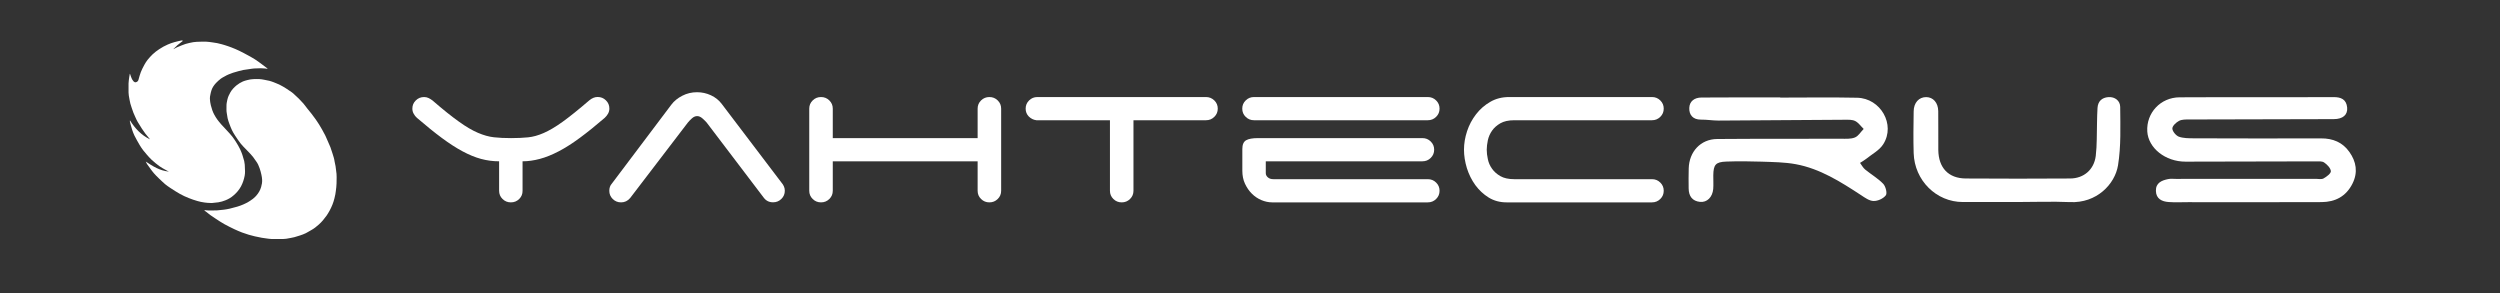 <svg width="230" height="27" viewBox="0 0 230 27" fill="none" xmlns="http://www.w3.org/2000/svg">
<rect x="0" y="0" width="230" height="27" fill="#333333" stroke="none"/>
<path d="M16.849 3.746C16.785 3.791 16.727 3.835 16.663 3.886C16.547 3.975 16.431 4.064 16.321 4.159C16.199 4.267 16.09 4.381 15.98 4.489C15.973 4.496 15.973 4.502 15.961 4.528C16.077 4.464 16.18 4.394 16.289 4.35C16.547 4.242 16.798 4.134 17.062 4.045C17.294 3.969 17.539 3.931 17.777 3.88C17.88 3.861 17.989 3.854 18.099 3.848C18.389 3.842 18.679 3.823 18.969 3.835C19.162 3.842 19.355 3.873 19.542 3.899C19.69 3.918 19.838 3.943 19.986 3.969C20.122 3.994 20.257 4.032 20.398 4.07C20.495 4.096 20.592 4.121 20.682 4.153C20.894 4.223 21.101 4.286 21.307 4.369C21.545 4.464 21.783 4.559 22.015 4.674C22.292 4.807 22.563 4.953 22.84 5.105C23.046 5.22 23.258 5.334 23.458 5.461C23.664 5.594 23.864 5.74 24.057 5.886C24.244 6.026 24.43 6.166 24.637 6.325C24.591 6.325 24.566 6.325 24.546 6.325C24.488 6.318 24.424 6.306 24.366 6.299C24.244 6.293 24.121 6.28 23.999 6.28C23.793 6.28 23.587 6.286 23.381 6.299C23.207 6.312 23.039 6.344 22.865 6.369C22.704 6.394 22.543 6.413 22.382 6.439C22.234 6.471 22.086 6.509 21.938 6.547C21.77 6.591 21.603 6.636 21.436 6.693C21.171 6.788 20.907 6.883 20.669 7.029C20.553 7.099 20.424 7.15 20.321 7.233C20.16 7.36 20.006 7.493 19.87 7.639C19.683 7.842 19.523 8.071 19.445 8.337C19.413 8.458 19.374 8.579 19.355 8.706C19.329 8.826 19.303 8.96 19.31 9.08C19.323 9.277 19.342 9.48 19.394 9.677C19.471 9.988 19.568 10.287 19.722 10.566C19.799 10.706 19.883 10.846 19.98 10.979C20.096 11.138 20.218 11.29 20.347 11.436C20.527 11.639 20.721 11.836 20.901 12.033C21.062 12.205 21.223 12.382 21.371 12.567C21.493 12.725 21.603 12.89 21.712 13.062C21.848 13.278 21.977 13.494 22.086 13.722C22.17 13.887 22.234 14.072 22.299 14.249C22.363 14.433 22.415 14.624 22.466 14.814C22.492 14.922 22.505 15.037 22.517 15.145C22.53 15.348 22.543 15.551 22.543 15.754C22.543 15.888 22.537 16.027 22.511 16.161C22.447 16.503 22.337 16.84 22.17 17.151C21.996 17.475 21.758 17.748 21.48 17.983C21.262 18.174 21.017 18.32 20.74 18.428C20.527 18.51 20.315 18.58 20.089 18.612C19.954 18.631 19.825 18.643 19.69 18.656C19.593 18.669 19.49 18.682 19.394 18.675C19.2 18.669 19.007 18.663 18.814 18.631C18.589 18.599 18.363 18.555 18.151 18.491C17.88 18.415 17.616 18.32 17.358 18.218C17.088 18.11 16.817 17.989 16.56 17.843C16.25 17.672 15.954 17.475 15.652 17.278C15.491 17.177 15.342 17.062 15.188 16.942C15.104 16.878 15.033 16.808 14.956 16.732C14.756 16.542 14.55 16.358 14.357 16.154C14.222 16.021 14.099 15.868 13.983 15.723C13.835 15.532 13.693 15.335 13.558 15.138C13.5 15.056 13.455 14.96 13.41 14.865C14.061 15.297 14.711 15.71 15.542 15.786C15.426 15.729 15.323 15.684 15.233 15.627C15.04 15.519 14.84 15.418 14.66 15.284C14.408 15.1 14.17 14.903 13.945 14.694C13.784 14.548 13.642 14.376 13.494 14.211C13.384 14.084 13.275 13.957 13.172 13.824C13.056 13.665 12.94 13.506 12.843 13.335C12.676 13.049 12.515 12.763 12.367 12.471C12.283 12.306 12.225 12.128 12.161 11.951C12.109 11.792 12.064 11.627 12.019 11.462C11.993 11.366 11.967 11.271 11.948 11.176C11.941 11.144 11.948 11.106 11.954 11.068C12.418 11.811 12.991 12.433 13.803 12.821C13.777 12.789 13.751 12.757 13.726 12.725C13.481 12.44 13.249 12.148 13.049 11.83C12.921 11.62 12.785 11.417 12.663 11.208C12.573 11.055 12.502 10.89 12.431 10.731C12.373 10.611 12.322 10.49 12.27 10.363C12.212 10.211 12.161 10.052 12.109 9.9C12.07 9.779 12.025 9.652 11.993 9.531C11.961 9.423 11.941 9.309 11.922 9.195C11.896 9.061 11.871 8.928 11.851 8.795C11.838 8.706 11.826 8.611 11.826 8.515C11.826 8.236 11.819 7.95 11.826 7.671C11.832 7.48 11.864 7.29 11.89 7.099C11.903 6.998 11.922 6.896 11.941 6.794C11.948 6.794 11.954 6.794 11.961 6.794C11.993 6.89 12.032 6.979 12.057 7.074C12.102 7.22 12.18 7.36 12.276 7.474C12.328 7.531 12.412 7.588 12.489 7.569C12.598 7.544 12.695 7.48 12.734 7.36C12.805 7.118 12.863 6.871 12.953 6.642C13.043 6.407 13.165 6.178 13.288 5.95C13.371 5.798 13.468 5.645 13.578 5.505C13.719 5.328 13.88 5.156 14.041 4.997C14.228 4.82 14.434 4.667 14.653 4.521C14.898 4.356 15.162 4.216 15.432 4.096C15.626 4.007 15.832 3.943 16.038 3.88C16.244 3.816 16.463 3.778 16.676 3.727C16.682 3.727 16.682 3.715 16.689 3.715C16.759 3.746 16.804 3.746 16.849 3.746Z" fill="white"/>
<path d="M18.808 19.329C18.936 19.342 19.052 19.361 19.162 19.361C19.432 19.361 19.696 19.367 19.967 19.355C20.18 19.342 20.386 19.317 20.598 19.291C20.779 19.266 20.952 19.24 21.133 19.196C21.365 19.139 21.596 19.075 21.828 19.012C22.208 18.897 22.569 18.745 22.904 18.542C23.136 18.402 23.355 18.243 23.542 18.04C23.767 17.793 23.935 17.52 24.025 17.202C24.089 16.986 24.128 16.764 24.115 16.535C24.108 16.383 24.083 16.224 24.05 16.078C24.005 15.875 23.954 15.672 23.883 15.475C23.806 15.253 23.709 15.03 23.561 14.834C23.464 14.713 23.387 14.579 23.291 14.453C23.213 14.351 23.129 14.256 23.039 14.16C22.891 14.002 22.736 13.849 22.588 13.691C22.434 13.532 22.273 13.373 22.137 13.201C21.957 12.973 21.796 12.725 21.635 12.484C21.526 12.319 21.423 12.147 21.339 11.97C21.249 11.779 21.171 11.582 21.101 11.385C21.036 11.214 20.978 11.043 20.939 10.871C20.901 10.719 20.901 10.554 20.862 10.401C20.817 10.192 20.843 9.982 20.837 9.766C20.83 9.557 20.875 9.36 20.92 9.157C20.972 8.922 21.075 8.706 21.191 8.503C21.332 8.249 21.538 8.039 21.764 7.849C21.944 7.702 22.144 7.588 22.35 7.493C22.473 7.436 22.608 7.41 22.736 7.372C23.11 7.264 23.49 7.264 23.877 7.277C24.025 7.283 24.173 7.315 24.321 7.341C24.476 7.366 24.637 7.398 24.785 7.436C24.914 7.468 25.042 7.518 25.171 7.563C25.371 7.645 25.571 7.722 25.764 7.817C25.963 7.918 26.15 8.026 26.337 8.147C26.511 8.255 26.678 8.376 26.846 8.49C26.891 8.522 26.936 8.56 26.981 8.598C27.149 8.757 27.323 8.909 27.49 9.074C27.632 9.214 27.773 9.366 27.909 9.519C28.037 9.665 28.147 9.83 28.269 9.982C28.398 10.147 28.54 10.306 28.669 10.477C28.804 10.649 28.933 10.82 29.055 10.998C29.158 11.15 29.261 11.303 29.358 11.455C29.454 11.608 29.538 11.76 29.628 11.912C29.738 12.103 29.841 12.293 29.938 12.49C30.028 12.681 30.111 12.871 30.189 13.062C30.26 13.227 30.337 13.386 30.401 13.551C30.472 13.741 30.53 13.938 30.595 14.135C30.633 14.256 30.678 14.383 30.71 14.51C30.743 14.618 30.762 14.732 30.781 14.846C30.801 14.935 30.814 15.018 30.833 15.107C30.846 15.17 30.865 15.227 30.872 15.291C30.891 15.424 30.904 15.564 30.923 15.697C30.994 16.084 30.968 16.478 30.962 16.872C30.962 17.107 30.923 17.335 30.897 17.57C30.884 17.672 30.872 17.773 30.852 17.875C30.826 18.002 30.794 18.123 30.768 18.25C30.672 18.65 30.517 19.024 30.324 19.38C30.24 19.539 30.144 19.691 30.041 19.844C29.834 20.136 29.603 20.415 29.332 20.656C29.113 20.853 28.881 21.037 28.624 21.177C28.456 21.266 28.295 21.374 28.128 21.456C27.96 21.539 27.78 21.602 27.606 21.66C27.438 21.717 27.265 21.774 27.091 21.818C26.981 21.85 26.872 21.869 26.762 21.888C26.62 21.914 26.479 21.945 26.337 21.965C26.234 21.977 26.125 21.983 26.015 21.99C25.68 21.99 25.339 21.996 25.004 21.99C24.817 21.983 24.624 21.952 24.437 21.926C24.321 21.914 24.205 21.901 24.089 21.876C23.973 21.857 23.864 21.825 23.754 21.806C23.651 21.78 23.542 21.768 23.439 21.742C23.252 21.698 23.072 21.647 22.885 21.596C22.679 21.533 22.479 21.469 22.279 21.393C22.035 21.298 21.79 21.196 21.551 21.082C21.249 20.936 20.946 20.79 20.65 20.625C20.379 20.472 20.115 20.301 19.857 20.129C19.683 20.021 19.516 19.907 19.349 19.786C19.22 19.691 19.097 19.59 18.969 19.488C18.917 19.45 18.866 19.412 18.814 19.374C18.827 19.361 18.82 19.348 18.808 19.329Z" fill="white"/>
<path d="M47.766 18.307C47.554 18.517 47.302 18.618 47 18.618C46.697 18.618 46.446 18.517 46.233 18.307C46.021 18.097 45.918 17.85 45.918 17.551V14.84C45.344 14.84 44.79 14.764 44.249 14.618C43.708 14.472 43.142 14.237 42.549 13.919C41.956 13.602 41.319 13.189 40.642 12.687C39.966 12.186 39.206 11.57 38.362 10.846C38.24 10.744 38.143 10.617 38.06 10.465C37.976 10.319 37.937 10.16 37.937 9.995C37.937 9.696 38.04 9.449 38.253 9.239C38.465 9.03 38.717 8.928 39.019 8.928C39.167 8.928 39.303 8.96 39.425 9.017C39.547 9.074 39.663 9.15 39.786 9.239C40.745 10.071 41.557 10.719 42.208 11.182C42.858 11.652 43.444 11.995 43.966 12.217C44.488 12.44 44.977 12.579 45.441 12.63C45.905 12.681 46.433 12.706 47.019 12.706C47.605 12.706 48.127 12.681 48.578 12.636C49.029 12.592 49.512 12.459 50.02 12.236C50.529 12.014 51.115 11.671 51.766 11.201C52.416 10.732 53.234 10.077 54.214 9.233C54.471 9.023 54.722 8.922 54.98 8.922C55.283 8.922 55.534 9.023 55.746 9.233C55.959 9.442 56.062 9.69 56.062 9.989C56.062 10.154 56.023 10.306 55.94 10.458C55.856 10.604 55.753 10.732 55.637 10.839C54.813 11.551 54.053 12.16 53.357 12.675C52.668 13.183 52.017 13.602 51.405 13.919C50.793 14.237 50.22 14.472 49.666 14.618C49.119 14.764 48.591 14.84 48.075 14.84V17.551C48.082 17.85 47.972 18.104 47.766 18.307Z" fill="white"/>
<path d="M57.975 18.218C57.75 18.485 57.473 18.618 57.138 18.618C56.835 18.618 56.584 18.516 56.371 18.307C56.159 18.097 56.056 17.85 56.056 17.551C56.056 17.285 56.133 17.069 56.281 16.904L61.756 9.639C62.014 9.296 62.348 9.023 62.773 8.807C63.192 8.591 63.643 8.484 64.126 8.484C64.577 8.484 65.008 8.579 65.414 8.769C65.82 8.96 66.149 9.226 66.406 9.569L71.888 16.789C71.978 16.891 72.055 17.005 72.113 17.132C72.171 17.259 72.203 17.392 72.203 17.545C72.203 17.843 72.1 18.091 71.888 18.3C71.675 18.51 71.424 18.612 71.121 18.612C70.76 18.612 70.477 18.472 70.264 18.186L65.015 11.277C64.912 11.157 64.777 11.03 64.622 10.89C64.461 10.751 64.3 10.681 64.139 10.681C63.971 10.681 63.81 10.751 63.656 10.89C63.501 11.03 63.373 11.163 63.282 11.277L57.975 18.218Z" fill="white"/>
<path d="M91.79 18.307C91.578 18.516 91.326 18.618 91.024 18.618C90.721 18.618 90.47 18.516 90.257 18.307C90.044 18.097 89.942 17.85 89.942 17.551V14.84H76.615V17.551C76.615 17.85 76.512 18.097 76.299 18.307C76.087 18.516 75.836 18.618 75.533 18.618C75.23 18.618 74.979 18.516 74.767 18.307C74.554 18.097 74.451 17.85 74.451 17.551V9.995C74.451 9.696 74.554 9.449 74.767 9.239C74.979 9.03 75.23 8.928 75.533 8.928C75.836 8.928 76.087 9.03 76.299 9.239C76.512 9.449 76.615 9.696 76.615 9.995V12.706H89.942V9.995C89.942 9.696 90.044 9.449 90.257 9.239C90.47 9.03 90.721 8.928 91.024 8.928C91.326 8.928 91.578 9.03 91.79 9.239C92.003 9.449 92.106 9.696 92.106 9.995V17.551C92.106 17.85 92.003 18.104 91.79 18.307Z" fill="white"/>
<path d="M111.718 9.239C111.931 9.449 112.034 9.696 112.034 9.995C112.034 10.293 111.931 10.541 111.718 10.75C111.506 10.96 111.255 11.062 110.952 11.062H104.279V17.551C104.279 17.85 104.176 18.097 103.963 18.307C103.751 18.516 103.5 18.618 103.197 18.618C102.894 18.618 102.643 18.516 102.431 18.307C102.218 18.097 102.115 17.85 102.115 17.551V11.062H95.352C95.081 11.03 94.85 10.915 94.65 10.719C94.457 10.522 94.36 10.28 94.36 9.995C94.36 9.696 94.463 9.449 94.676 9.239C94.888 9.03 95.139 8.928 95.442 8.928H110.952C111.255 8.928 111.506 9.036 111.718 9.239Z" fill="white"/>
<path d="M114.288 9.995C114.288 9.696 114.391 9.449 114.604 9.239C114.816 9.03 115.068 8.928 115.37 8.928H131.357C131.66 8.928 131.911 9.03 132.123 9.239C132.336 9.449 132.439 9.696 132.439 9.995C132.439 10.293 132.336 10.541 132.123 10.75C131.911 10.96 131.66 11.062 131.357 11.062H115.37C115.068 11.062 114.816 10.96 114.604 10.75C114.391 10.547 114.288 10.293 114.288 9.995ZM117.039 18.618C116.71 18.618 116.375 18.548 116.047 18.409C115.718 18.269 115.422 18.072 115.171 17.818C114.913 17.564 114.707 17.259 114.539 16.904C114.372 16.548 114.295 16.148 114.295 15.703V13.703C114.295 13.303 114.411 13.036 114.643 12.903C114.874 12.77 115.242 12.706 115.737 12.706H130.861C131.164 12.706 131.415 12.808 131.627 13.017C131.84 13.227 131.943 13.475 131.943 13.773C131.943 14.071 131.84 14.319 131.627 14.529C131.415 14.738 131.164 14.84 130.861 14.84H116.452V15.932C116.452 16.078 116.517 16.211 116.646 16.319C116.774 16.434 116.942 16.484 117.154 16.484H131.357C131.66 16.484 131.911 16.586 132.123 16.796C132.336 17.005 132.439 17.253 132.439 17.551C132.439 17.85 132.336 18.097 132.123 18.307C131.911 18.516 131.66 18.618 131.357 18.618H117.039V18.618Z" fill="white"/>
<path d="M134.687 13.773C134.687 13.208 134.783 12.643 134.97 12.071C135.157 11.5 135.434 10.985 135.795 10.515C136.155 10.046 136.593 9.665 137.102 9.372C137.611 9.074 138.191 8.928 138.841 8.928H151.981C152.283 8.928 152.535 9.03 152.747 9.239C152.96 9.449 153.063 9.696 153.063 9.995C153.063 10.293 152.96 10.541 152.747 10.75C152.535 10.96 152.283 11.062 151.981 11.062H139.311C138.783 11.062 138.358 11.157 138.036 11.341C137.714 11.525 137.456 11.754 137.27 12.02C137.083 12.287 136.954 12.579 136.883 12.897C136.819 13.214 136.78 13.506 136.78 13.773C136.78 14.04 136.812 14.332 136.883 14.649C136.948 14.967 137.076 15.259 137.27 15.526C137.456 15.792 137.714 16.021 138.036 16.205C138.358 16.389 138.783 16.484 139.311 16.484H151.981C152.283 16.484 152.535 16.586 152.747 16.796C152.96 17.005 153.063 17.253 153.063 17.551C153.063 17.85 152.96 18.097 152.747 18.307C152.535 18.516 152.283 18.618 151.981 18.618H138.609C137.991 18.618 137.443 18.472 136.96 18.174C136.477 17.875 136.072 17.494 135.73 17.03C135.395 16.567 135.131 16.04 134.951 15.462C134.777 14.884 134.687 14.325 134.687 13.773Z" fill="white"/>
<path d="M207.598 8.941C209.956 8.941 212.32 8.947 214.677 8.934C215.36 8.928 215.869 9.131 215.939 9.9C215.997 10.56 215.553 10.96 214.696 10.96C210.271 10.979 205.853 10.979 201.428 10.992C201.106 10.992 200.745 10.979 200.475 11.119C200.204 11.258 199.856 11.582 199.856 11.824C199.863 12.084 200.185 12.471 200.449 12.573C200.868 12.725 201.357 12.719 201.814 12.725C205.724 12.738 209.627 12.744 213.537 12.732C214.619 12.725 215.514 13.087 216.146 13.983C216.777 14.878 216.944 15.849 216.435 16.878C215.843 18.072 214.838 18.586 213.588 18.593C209.492 18.612 205.396 18.599 201.299 18.599C200.7 18.599 200.101 18.631 199.508 18.586C198.897 18.542 198.362 18.294 198.343 17.564C198.323 16.821 198.877 16.599 199.457 16.478C199.689 16.427 199.946 16.459 200.185 16.459C204.474 16.459 208.758 16.459 213.047 16.453C213.292 16.453 213.576 16.523 213.769 16.415C214.046 16.262 214.452 15.957 214.439 15.748C214.419 15.462 214.091 15.132 213.82 14.948C213.621 14.814 213.299 14.846 213.028 14.846C209.041 14.852 205.054 14.865 201.067 14.872C199.212 14.872 197.647 13.627 197.55 12.097C197.447 10.389 198.768 8.966 200.513 8.953C202.877 8.934 205.235 8.947 207.598 8.941Z" fill="white"/>
<path d="M163.774 8.979C166.132 8.979 168.495 8.941 170.853 8.992C173.023 9.036 174.402 11.468 173.262 13.265C172.907 13.83 172.225 14.18 171.684 14.618C171.51 14.757 171.31 14.865 171.123 14.986C171.278 15.195 171.4 15.437 171.593 15.595C172.141 16.046 172.772 16.408 173.255 16.91C173.481 17.145 173.642 17.78 173.494 17.97C173.262 18.275 172.753 18.504 172.366 18.491C171.98 18.485 171.568 18.186 171.213 17.951C169.339 16.726 167.445 15.519 165.217 15.107C164.186 14.916 163.117 14.91 162.067 14.872C160.985 14.834 159.897 14.827 158.815 14.865C157.836 14.903 157.636 15.151 157.623 16.135C157.617 16.554 157.649 16.974 157.617 17.386C157.546 18.142 157.05 18.637 156.406 18.574C155.697 18.504 155.362 18.047 155.356 17.335C155.349 16.726 155.343 16.116 155.362 15.5C155.401 13.957 156.457 12.802 157.971 12.789C161.771 12.757 165.565 12.776 169.365 12.764C169.796 12.764 170.267 12.802 170.647 12.649C170.969 12.522 171.188 12.135 171.458 11.862C171.201 11.614 170.982 11.29 170.685 11.138C170.415 10.998 170.054 11.017 169.732 11.017C165.855 11.036 161.977 11.074 158.1 11.093C157.559 11.093 157.024 10.998 156.483 11.005C155.755 11.011 155.388 10.573 155.414 9.931C155.433 9.309 155.903 8.973 156.535 8.973C157.726 8.966 158.924 8.96 160.116 8.96C161.339 8.96 162.557 8.96 163.781 8.96V8.979H163.774Z" fill="white"/>
<path d="M185.545 18.586C183.889 18.586 182.234 18.586 180.579 18.586C178.144 18.586 176.134 16.605 176.057 14.084C176.018 12.808 176.038 11.531 176.057 10.249C176.063 9.449 176.54 8.928 177.216 8.934C177.848 8.941 178.305 9.442 178.318 10.217C178.337 11.411 178.311 12.605 178.324 13.798C178.344 15.437 179.252 16.408 180.849 16.421C184.05 16.446 187.251 16.44 190.453 16.421C191.709 16.415 192.655 15.608 192.81 14.338C192.932 13.329 192.894 12.293 192.926 11.265C192.939 10.82 192.939 10.376 192.971 9.931C193.01 9.303 193.39 8.979 193.969 8.934C194.575 8.89 195.051 9.271 195.058 9.83C195.071 11.627 195.142 13.449 194.858 15.208C194.575 16.948 192.887 18.713 190.433 18.593C188.804 18.523 187.174 18.586 185.545 18.586Z" fill="white"/>
</svg>
